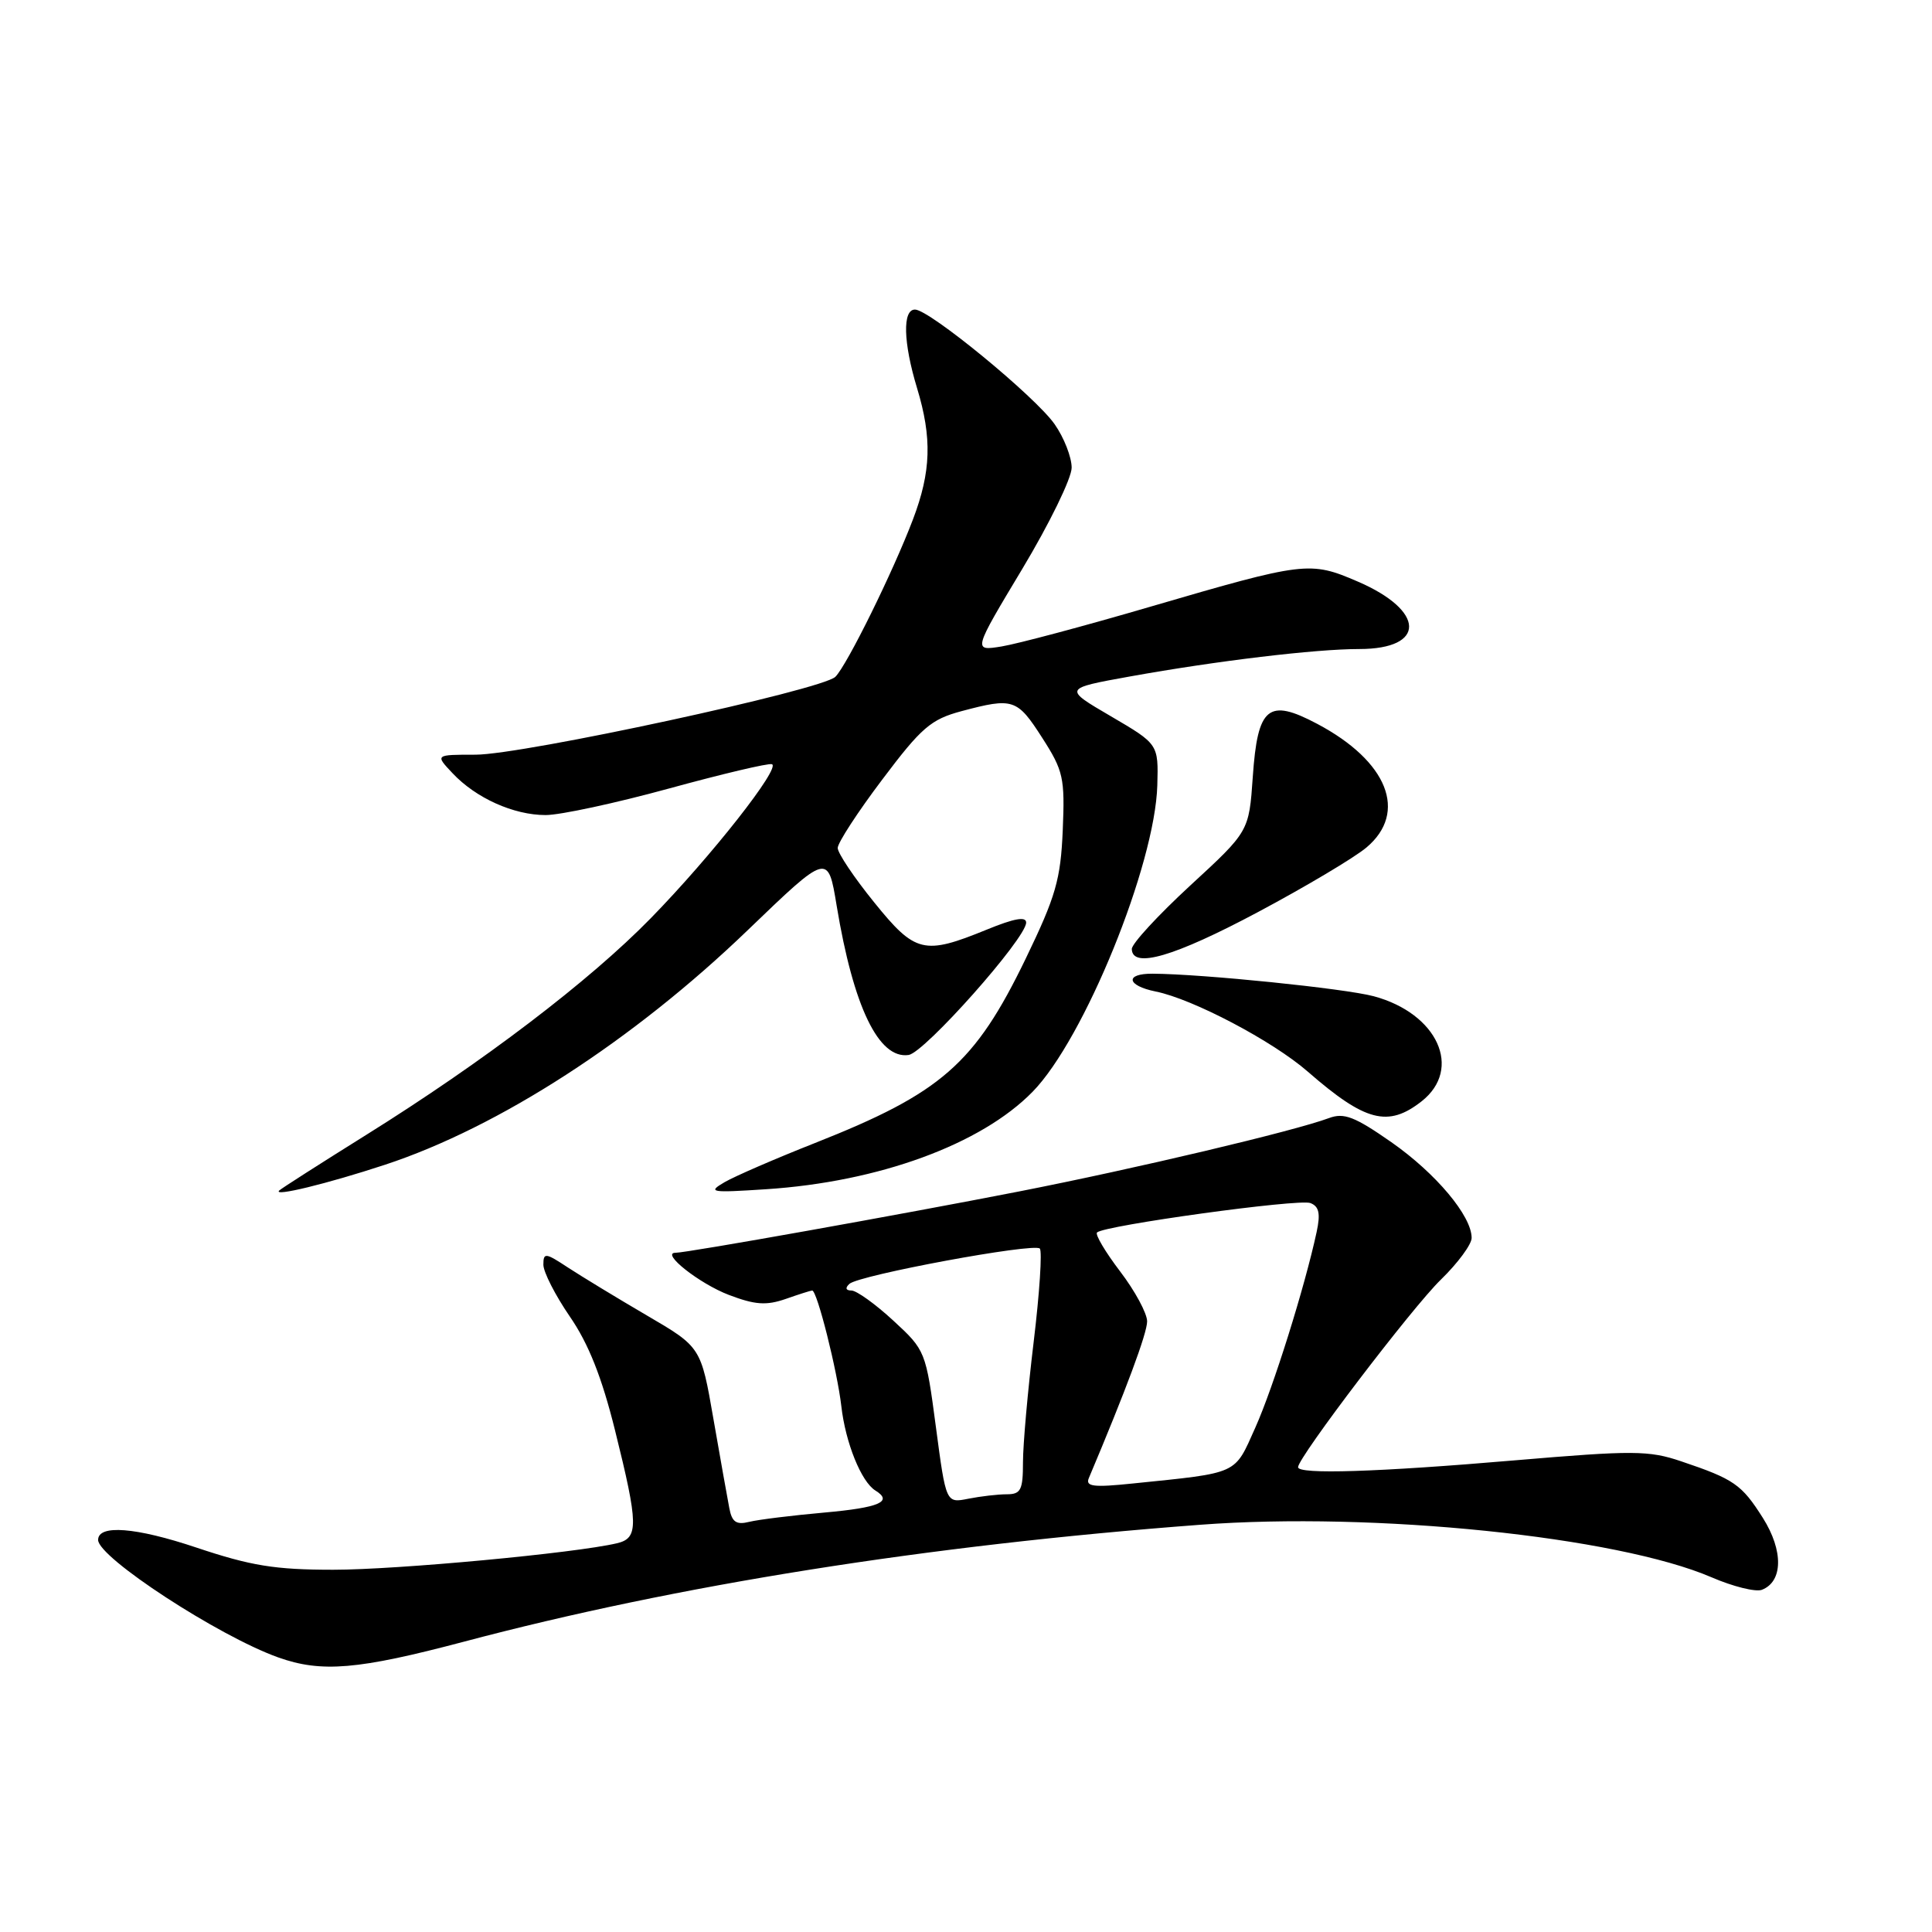 <?xml version="1.0" encoding="UTF-8" standalone="no"?>
<!DOCTYPE svg PUBLIC "-//W3C//DTD SVG 1.1//EN" "http://www.w3.org/Graphics/SVG/1.1/DTD/svg11.dtd" >
<svg xmlns="http://www.w3.org/2000/svg" xmlns:xlink="http://www.w3.org/1999/xlink" version="1.1" viewBox="0 0 256 256">
 <g >
 <path fill="currentColor"
d=" M 61.44 217.54 C 89.74 210.03 122.90 204.76 159.02 202.04 C 182.07 200.30 214.24 203.60 226.79 209.00 C 229.63 210.23 232.63 210.97 233.45 210.66 C 236.26 209.58 236.33 205.48 233.60 201.15 C 230.78 196.69 229.77 195.99 222.76 193.63 C 218.47 192.18 216.41 192.17 200.76 193.50 C 182.54 195.06 172.00 195.39 172.00 194.41 C 172.00 193.11 187.13 173.23 190.93 169.55 C 193.17 167.37 195.00 164.89 195.00 164.03 C 195.00 161.12 190.27 155.48 184.37 151.35 C 179.51 147.96 178.09 147.41 176.10 148.15 C 171.53 149.86 150.42 154.86 135.00 157.88 C 119.42 160.93 91.04 166.00 89.51 166.00 C 87.49 166.00 92.67 170.09 96.57 171.58 C 100.04 172.90 101.53 173.01 104.10 172.12 C 105.86 171.50 107.44 171.00 107.62 171.00 C 108.27 171.00 110.94 181.63 111.48 186.32 C 112.03 191.17 114.12 196.34 115.99 197.50 C 118.37 198.97 116.52 199.77 109.25 200.42 C 104.99 200.80 100.51 201.35 99.29 201.65 C 97.56 202.08 96.99 201.69 96.64 199.85 C 96.39 198.56 95.44 193.22 94.53 188.00 C 92.88 178.49 92.88 178.49 85.69 174.29 C 81.74 171.98 77.04 169.12 75.25 167.95 C 72.28 165.99 72.00 165.95 72.00 167.58 C 72.00 168.55 73.58 171.64 75.50 174.44 C 77.97 178.02 79.74 182.47 81.49 189.51 C 84.61 202.06 84.64 203.81 81.75 204.49 C 76.20 205.80 52.64 208.00 44.15 208.00 C 36.45 208.00 33.24 207.48 26.02 205.06 C 17.99 202.37 13.00 201.98 13.00 204.05 C 13.00 206.38 28.96 216.79 36.85 219.61 C 42.59 221.66 47.42 221.25 61.44 217.54 Z  M 51.00 154.34 C 66.08 149.38 83.88 137.88 99.07 123.26 C 109.71 113.02 109.71 113.02 110.86 120.00 C 113.08 133.42 116.43 140.37 120.40 139.79 C 122.51 139.48 135.92 124.39 135.97 122.26 C 135.99 121.40 134.41 121.68 130.75 123.18 C 122.42 126.58 121.28 126.31 115.82 119.55 C 113.17 116.28 111.00 113.04 111.00 112.36 C 111.00 111.68 113.65 107.60 116.90 103.30 C 122.09 96.40 123.34 95.32 127.41 94.23 C 134.25 92.41 134.77 92.58 138.09 97.75 C 140.91 102.14 141.11 103.07 140.82 110.01 C 140.54 116.55 139.90 118.77 135.91 127.03 C 129.17 140.96 124.73 144.84 108.00 151.45 C 102.78 153.51 97.38 155.85 96.00 156.65 C 93.71 157.99 94.16 158.06 101.50 157.58 C 116.43 156.61 129.99 151.65 136.82 144.67 C 143.66 137.69 153.05 114.61 153.35 104.05 C 153.50 98.60 153.50 98.60 147.20 94.91 C 140.90 91.23 140.90 91.23 149.70 89.64 C 161.25 87.56 174.30 86.00 180.10 86.00 C 189.01 86.00 188.89 80.92 179.89 77.05 C 173.58 74.33 172.86 74.42 152.50 80.37 C 143.70 82.95 134.79 85.32 132.71 85.66 C 128.92 86.27 128.92 86.27 135.46 75.38 C 139.05 69.40 142.00 63.36 142.00 61.97 C 142.00 60.58 140.99 57.99 139.75 56.22 C 137.22 52.58 123.17 41.04 121.25 41.02 C 119.57 40.99 119.68 45.38 121.51 51.41 C 123.52 58.04 123.38 62.49 120.97 68.83 C 118.34 75.76 112.22 88.17 110.69 89.68 C 108.94 91.42 69.28 100.00 63.01 100.00 C 57.65 100.00 57.65 100.00 59.95 102.44 C 63.05 105.75 68.06 108.00 72.30 108.00 C 74.23 108.00 81.57 106.42 88.61 104.49 C 95.66 102.56 101.81 101.10 102.28 101.26 C 103.52 101.67 94.28 113.43 86.23 121.67 C 78.09 130.00 64.09 140.66 48.49 150.40 C 42.44 154.18 37.27 157.48 37.00 157.75 C 36.10 158.62 43.34 156.86 51.00 154.34 Z  M 188.37 145.93 C 193.83 141.63 190.49 134.29 182.04 132.01 C 178.21 130.98 159.38 129.06 152.75 129.02 C 149.01 128.99 149.27 130.60 153.13 131.38 C 158.04 132.36 168.65 137.95 173.28 141.99 C 180.90 148.63 183.92 149.42 188.37 145.93 Z  M 166.64 120.88 C 172.95 117.52 179.44 113.66 181.06 112.30 C 186.58 107.65 183.89 100.87 174.55 95.92 C 168.05 92.47 166.64 93.63 166.00 102.94 C 165.50 110.17 165.50 110.17 157.72 117.33 C 153.44 121.28 149.95 125.06 149.97 125.75 C 150.03 128.39 155.58 126.77 166.64 120.88 Z  M 124.01 189.07 C 122.68 179.05 122.63 178.91 118.36 174.98 C 115.99 172.79 113.49 171.00 112.82 171.00 C 112.07 171.00 111.96 170.66 112.55 170.12 C 113.80 168.96 136.99 164.66 137.78 165.44 C 138.11 165.78 137.75 171.33 136.97 177.78 C 136.19 184.22 135.55 191.41 135.55 193.75 C 135.55 197.43 135.27 198.00 133.40 198.00 C 132.22 198.00 129.92 198.27 128.30 198.59 C 125.35 199.18 125.35 199.18 124.01 189.07 Z  M 144.27 195.87 C 149.20 184.19 152.00 176.66 152.00 175.09 C 152.00 174.03 150.39 171.05 148.43 168.48 C 146.47 165.91 145.09 163.58 145.36 163.31 C 146.29 162.38 172.10 158.82 173.63 159.41 C 174.78 159.85 174.99 160.80 174.46 163.25 C 172.89 170.54 168.72 183.85 166.33 189.18 C 163.52 195.45 164.26 195.12 150.10 196.57 C 144.90 197.11 143.81 196.98 144.27 195.87 Z "/>
</g>
</svg>